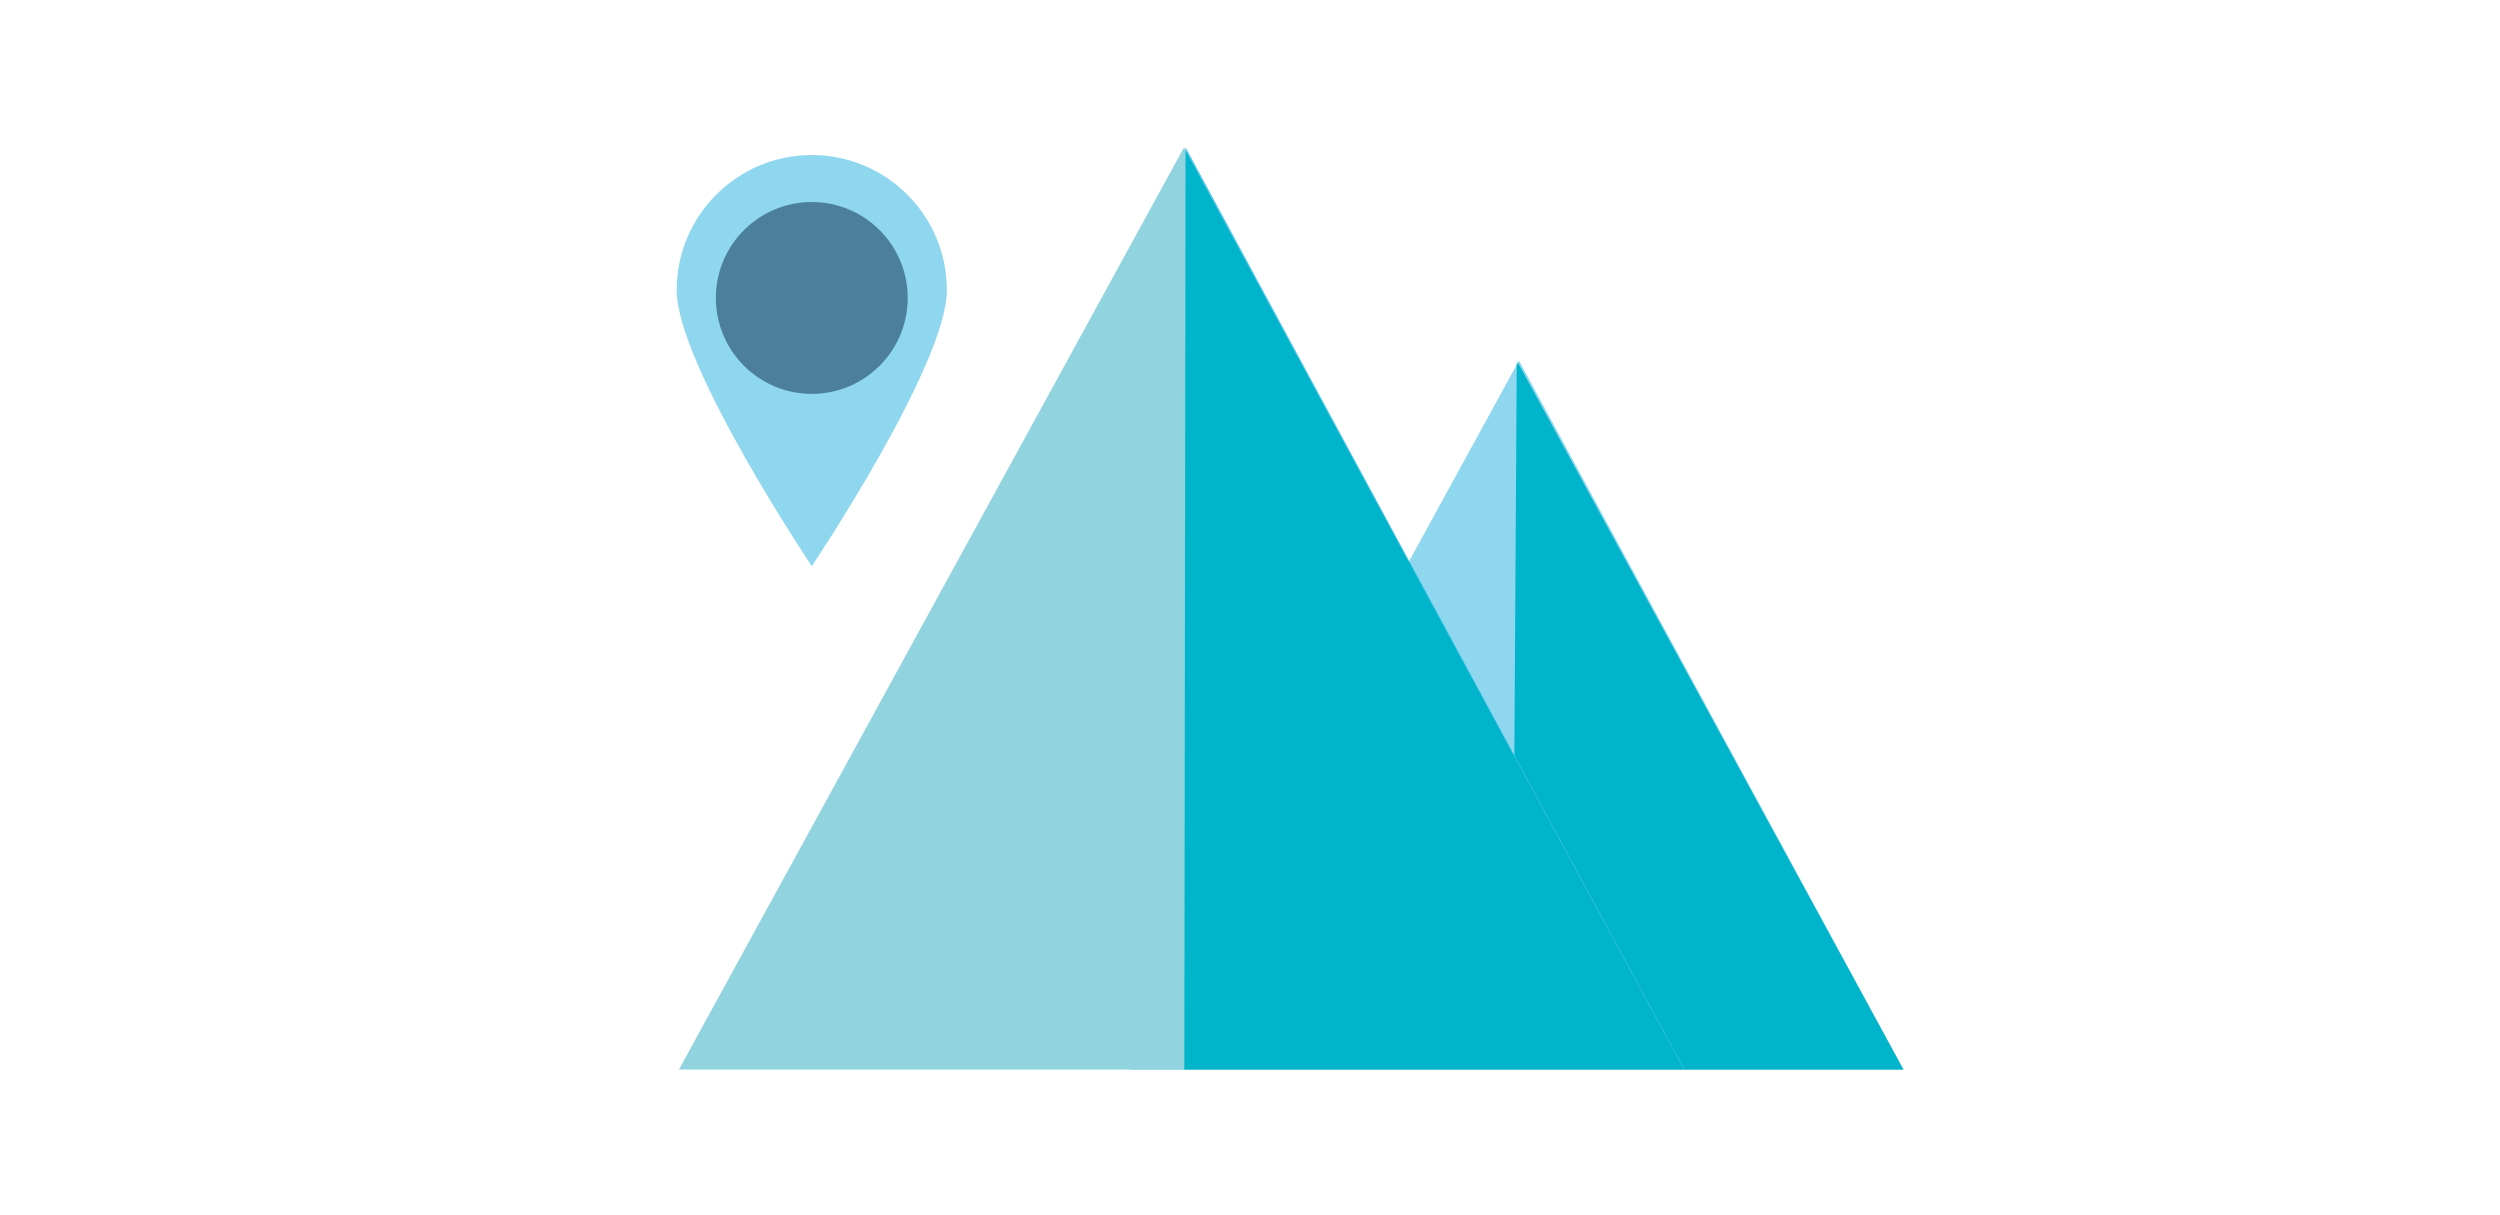 <?xml version="1.0" encoding="utf-8"?>
<!-- Generator: Adobe Illustrator 17.0.0, SVG Export Plug-In . SVG Version: 6.00 Build 0)  -->
<!DOCTYPE svg PUBLIC "-//W3C//DTD SVG 1.1//EN" "http://www.w3.org/Graphics/SVG/1.1/DTD/svg11.dtd">
<svg version="1.1" id="Layer_1" xmlns="http://www.w3.org/2000/svg" xmlns:xlink="http://www.w3.org/1999/xlink" x="0px" y="0px"
	 width="275.823px" height="134px" viewBox="0 0 275.823 134" enable-background="new 0 0 275.823 134" xml:space="preserve">
<g>
	<defs>
		<rect id="SVGID_407_" x="-1.021" y="0.773" width="275.823" height="134"/>
	</defs>
	<clipPath id="SVGID_2_">
		<use xlink:href="#SVGID_407_"  overflow="visible"/>
	</clipPath>
	<g clip-path="url(#SVGID_2_)">
		<defs>
			<rect id="SVGID_409_" x="-1.021" y="0.773" width="275.823" height="134"/>
		</defs>
		<clipPath id="SVGID_4_">
			<use xlink:href="#SVGID_409_"  overflow="visible"/>
		</clipPath>
		<g opacity="0.2" clip-path="url(#SVGID_4_)">
			<g>
				<defs>
					<rect id="SVGID_411_" x="-10.021" y="-6.227" width="293.823" height="142"/>
				</defs>
				<clipPath id="SVGID_6_">
					<use xlink:href="#SVGID_411_"  overflow="visible"/>
				</clipPath>
			</g>
		</g>
	</g>
	<polygon clip-path="url(#SVGID_2_)" fill="#8FD6EF" points="124.744,118.007 167.588,39.784 210.007,118.007 	"/>
	<polygon clip-path="url(#SVGID_2_)" fill="#B8E0D5" points="167.34,40.236 167.465,40.008 167.343,39.784 	"/>
	<g clip-path="url(#SVGID_2_)">
		<defs>
			<rect id="SVGID_413_" x="-1.021" y="0.773" width="275.823" height="134"/>
		</defs>
		<clipPath id="SVGID_8_">
			<use xlink:href="#SVGID_413_"  overflow="visible"/>
		</clipPath>
		<g clip-path="url(#SVGID_8_)">
			<g>
				<defs>
					<rect id="SVGID_415_" x="157.868" y="33.008" width="61.139" height="85.999"/>
				</defs>
				<clipPath id="SVGID_10_">
					<use xlink:href="#SVGID_415_"  overflow="visible"/>
				</clipPath>
				<polygon clip-path="url(#SVGID_10_)" fill="#00B5CB" points="167.465,40.008 167.34,40.236 167.078,83.347 185.818,118.007 
					166.868,118.007 210.007,118.007 				"/>
			</g>
		</g>
	</g>
	<polygon clip-path="url(#SVGID_2_)" fill="#91D3DF" points="74.904,118.007 130.638,16.251 185.818,118.007 	"/>
	<polygon clip-path="url(#SVGID_2_)" fill="#52C3F0" points="130.802,16.252 130.802,16.555 155.433,61.977 155.479,61.893 	"/>
	<polygon clip-path="url(#SVGID_2_)" fill="#1DBDEA" points="155.479,61.893 155.433,61.976 167.078,83.45 167.079,83.348 	"/>
	<polygon clip-path="url(#SVGID_2_)" fill="#00B5CB" points="167.079,83.348 167.078,83.451 185.818,118.008 	"/>
	<polygon clip-path="url(#SVGID_2_)" fill="#00B5CB" points="130.802,16.555 130.667,118.007 185.818,118.007 167.078,83.45 
		155.433,61.976 	"/>
	<g clip-path="url(#SVGID_2_)">
		<defs>
			<rect id="SVGID_417_" x="-1.021" y="0.773" width="275.823" height="134"/>
		</defs>
		<clipPath id="SVGID_12_">
			<use xlink:href="#SVGID_417_"  overflow="visible"/>
		</clipPath>
		<path clip-path="url(#SVGID_12_)" fill="#8FD6EF" d="M104.468,32.009c0,8.231-14.904,30.455-14.904,30.455
			S74.661,40.24,74.661,32.009s6.672-14.904,14.903-14.904S104.468,23.778,104.468,32.009"/>
		<path clip-path="url(#SVGID_12_)" fill="#4C809A" d="M100.148,32.873c0,5.845-4.739,10.584-10.584,10.584
			c-5.845,0-10.583-4.739-10.583-10.584c0-5.845,4.738-10.584,10.583-10.584C95.409,22.289,100.148,27.028,100.148,32.873"/>
	</g>
</g>
</svg>
